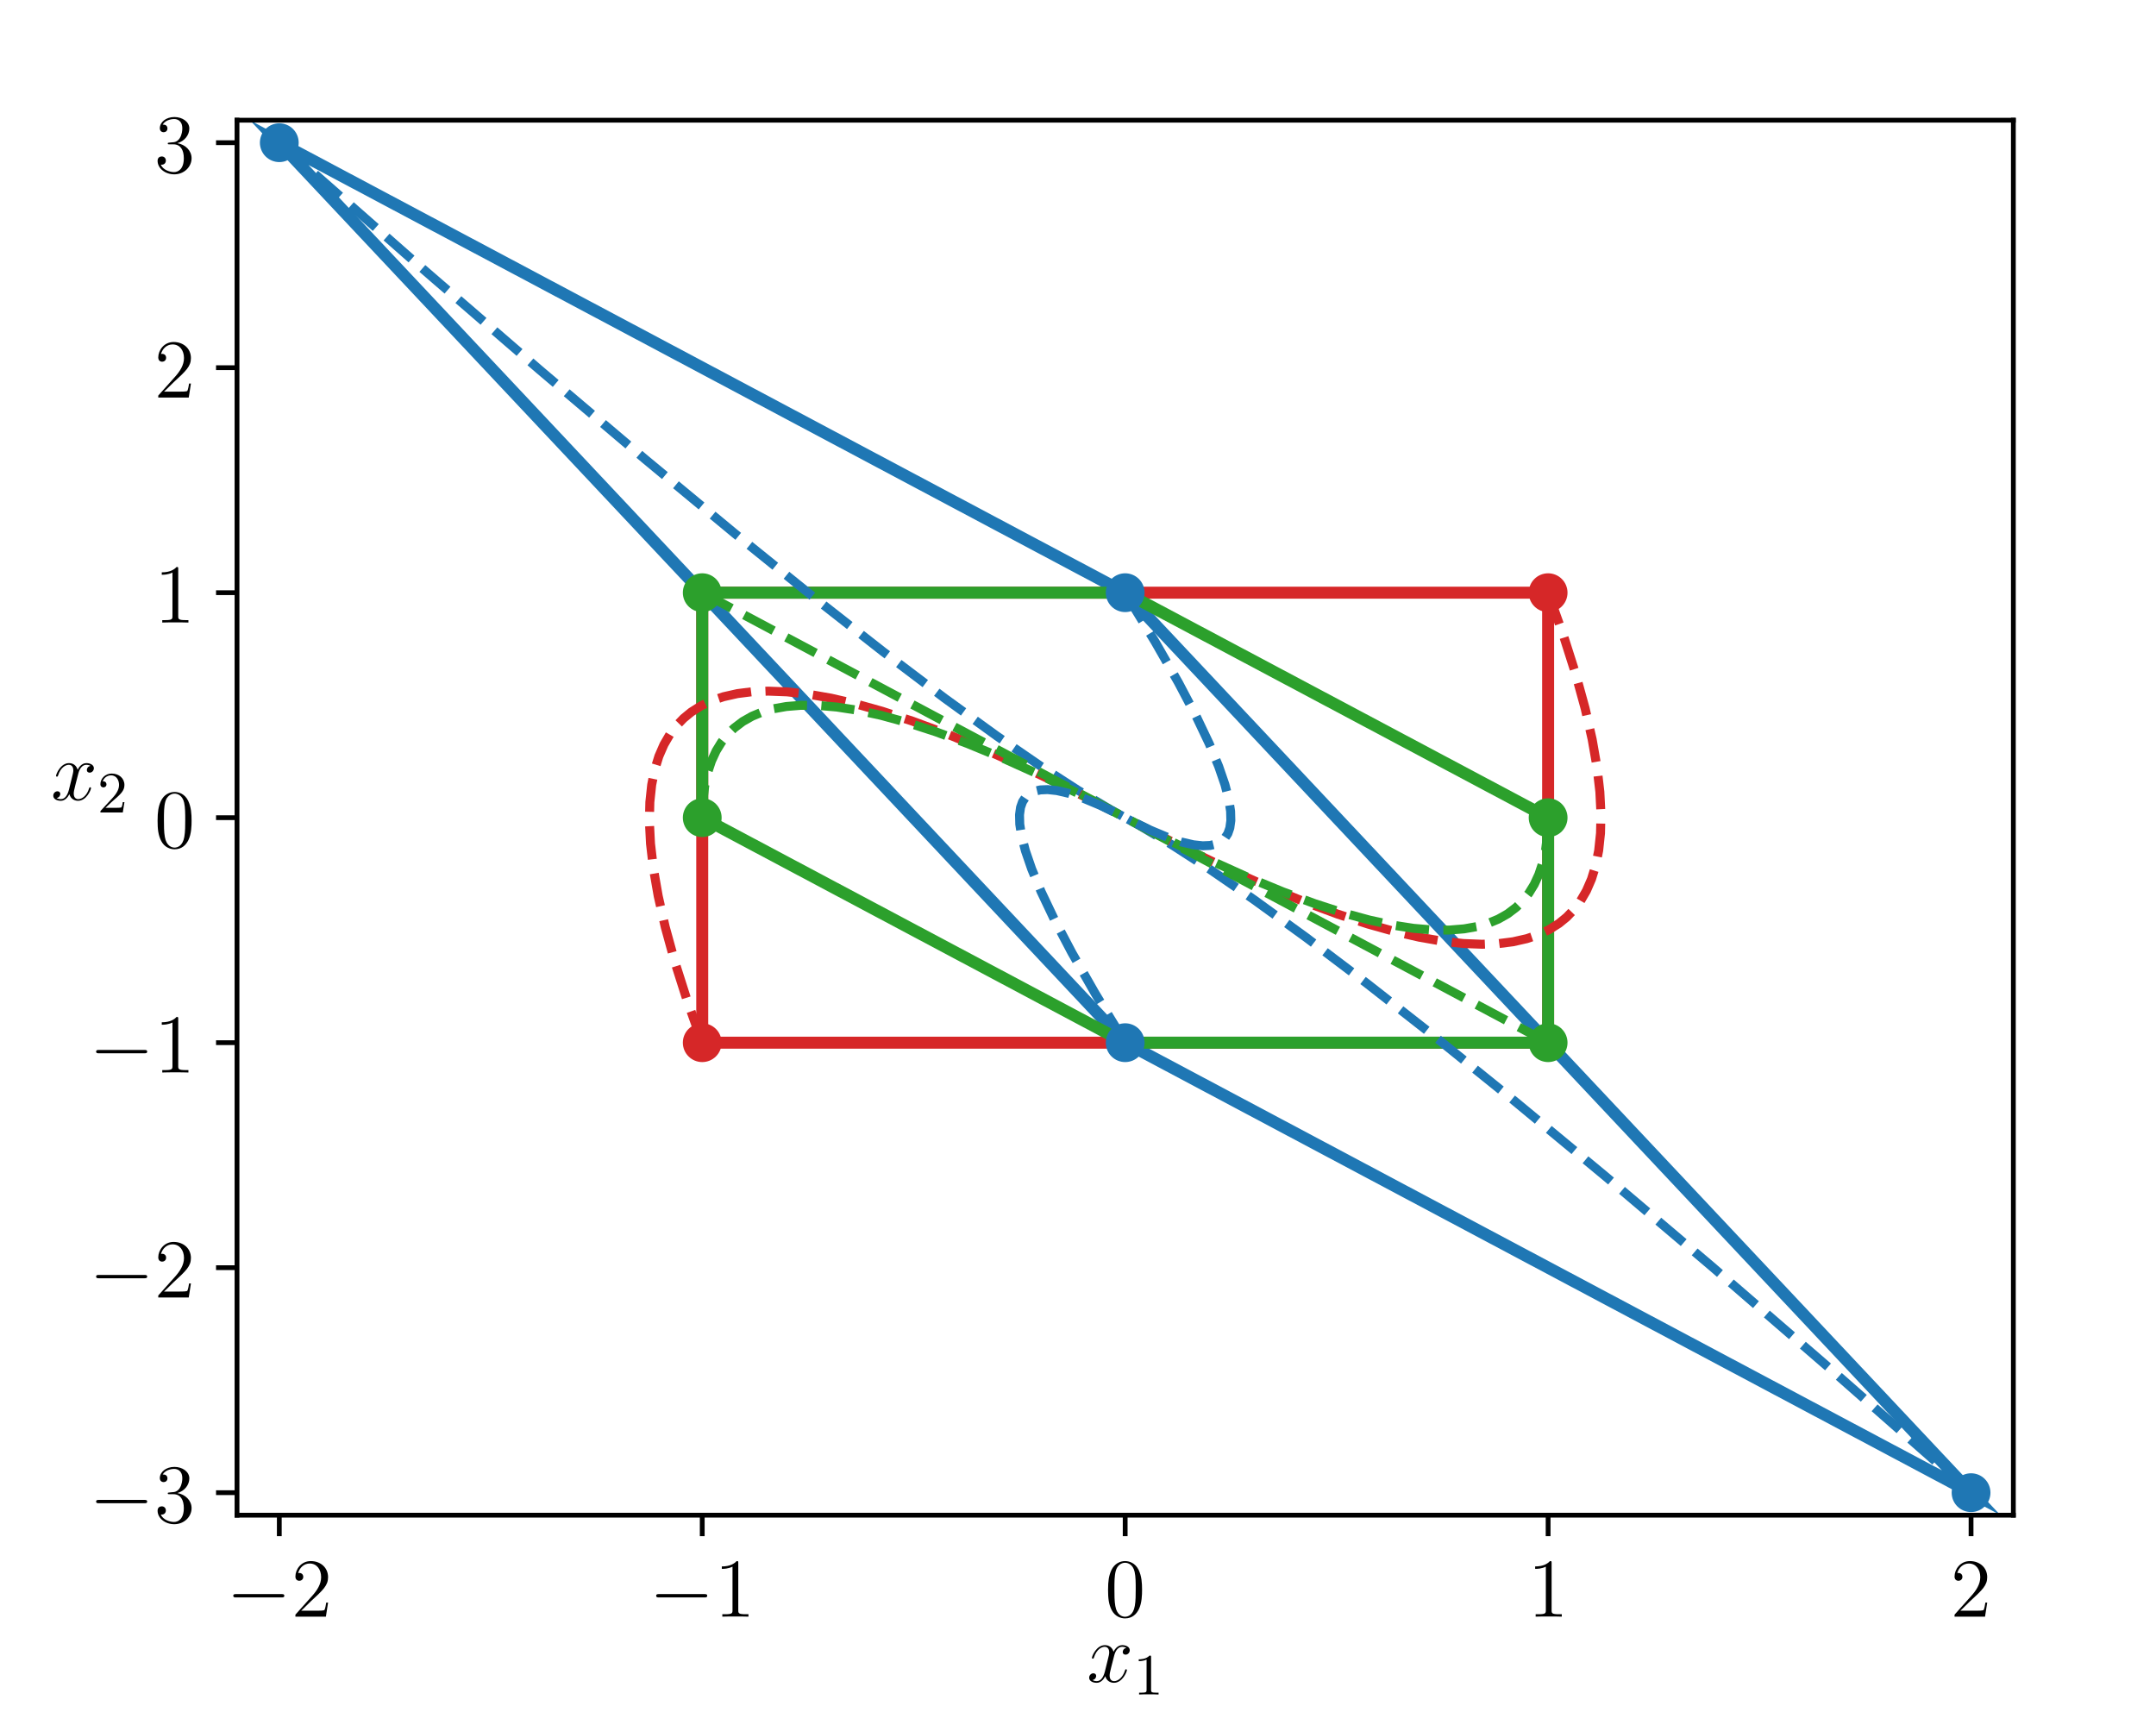 <?xml version="1.0" encoding="UTF-8" standalone="no"?>
<!DOCTYPE svg PUBLIC "-//W3C//DTD SVG 1.1//EN" "http://www.w3.org/Graphics/SVG/1.1/DTD/svg11.dtd">
<svg xmlns="http://www.w3.org/2000/svg" xmlns:xlink="http://www.w3.org/1999/xlink" version="1.1" width="1000pt" height="800pt" viewBox="0 0 1000 800">
<rect x="0" y="0" width="1000" height="800" fill="#333333" stroke="none"/>
<g enable-background="new">
<path transform="matrix(2.778,0,0,-2.778,0,800)" d="M 0 0 L 360 0 L 360 288 L 0 288 Z " fill="#ffffff"/>
<path transform="matrix(2.778,0,0,-2.778,0,800)" d="M 39.571 35.028 L 336.155 35.028 L 336.155 267.911 L 39.571 267.911 Z " fill="#ffffff"/>
<clipPath id="cp0">
<path transform="matrix(2.778,0,0,-2.778,0,800)" d="M 39.571 35.028 L 336.155 35.028 L 336.155 267.911 L 39.571 267.911 Z "/>
</clipPath>
<g clip-path="url(#cp0)">
<path transform="matrix(2.778,0,0,-2.778,0,800)" stroke-width="2" stroke-linecap="butt" stroke-miterlimit="10" stroke-linejoin="miter" fill="none" stroke="#d62728" d="M 117.247 113.908 L 258.478 113.908 L 258.478 189.032 L 117.247 189.032 L 117.247 113.908 Z "/>
</g>
<clipPath id="cp1">
<path transform="matrix(2.778,0,0,-2.778,0,800)" d="M 39.571 35.028 L 336.155 35.028 L 336.155 267.911 L 39.571 267.911 Z "/>
</clipPath>
<g clip-path="url(#cp1)">
<path transform="matrix(2.778,0,0,-2.778,0,800)" stroke-width="2" stroke-linecap="butt" stroke-miterlimit="10" stroke-linejoin="miter" fill="none" stroke="#1f77b4" d="M 187.863 189.032 L 46.632 264.155 L 187.863 113.908 L 329.093 38.785 L 187.863 189.032 Z "/>
</g>
<clipPath id="cp2">
<path transform="matrix(2.778,0,0,-2.778,0,800)" d="M 39.571 35.028 L 336.155 35.028 L 336.155 267.911 L 39.571 267.911 Z "/>
</clipPath>
<g clip-path="url(#cp2)">
<path transform="matrix(2.778,0,0,-2.778,0,800)" stroke-width="2" stroke-linecap="butt" stroke-miterlimit="10" stroke-linejoin="miter" fill="none" stroke="#2ca02c" d="M 258.478 113.908 L 258.478 151.47 L 187.863 189.032 L 117.247 189.032 L 117.247 151.47 L 187.863 113.908 L 258.478 113.908 Z "/>
</g>
<clipPath id="cp3">
<path transform="matrix(2.778,0,0,-2.778,0,800)" d="M 39.571 35.028 L 336.155 35.028 L 336.155 267.911 L 39.571 267.911 Z "/>
</clipPath>
<g clip-path="url(#cp3)">
<path transform="matrix(2.778,0,0,-2.778,0,800)" d="M 46.632 261.416 C 47.358 261.416 48.055 261.705 48.569 262.219 C 49.082 262.732 49.371 263.429 49.371 264.155 C 49.371 264.881 49.082 265.578 48.569 266.091 C 48.055 266.605 47.358 266.894 46.632 266.894 C 45.906 266.894 45.209 266.605 44.696 266.091 C 44.182 265.578 43.893 264.881 43.893 264.155 C 43.893 263.429 44.182 262.732 44.696 262.219 C 45.209 261.705 45.906 261.416 46.632 261.416 Z " fill="#1f77b4"/>
<path transform="matrix(2.778,0,0,-2.778,0,800)" stroke-width="1" stroke-linecap="butt" stroke-linejoin="round" fill="none" stroke="#1f77b4" d="M 46.632 261.416 C 47.358 261.416 48.055 261.705 48.569 262.219 C 49.082 262.732 49.371 263.429 49.371 264.155 C 49.371 264.881 49.082 265.578 48.569 266.091 C 48.055 266.605 47.358 266.894 46.632 266.894 C 45.906 266.894 45.209 266.605 44.696 266.091 C 44.182 265.578 43.893 264.881 43.893 264.155 C 43.893 263.429 44.182 262.732 44.696 262.219 C 45.209 261.705 45.906 261.416 46.632 261.416 Z "/>
</g>
<clipPath id="cp4">
<path transform="matrix(2.778,0,0,-2.778,0,800)" d="M 39.571 35.028 L 336.155 35.028 L 336.155 267.911 L 39.571 267.911 Z "/>
</clipPath>
<g clip-path="url(#cp4)">
<path transform="matrix(2.778,0,0,-2.778,0,800)" d="M 329.093 36.046 C 329.819 36.046 330.516 36.335 331.03 36.848 C 331.543 37.362 331.832 38.058 331.832 38.785 C 331.832 39.511 331.543 40.208 331.03 40.721 C 330.516 41.235 329.819 41.523 329.093 41.523 C 328.367 41.523 327.67 41.235 327.157 40.721 C 326.643 40.208 326.355 39.511 326.355 38.785 C 326.355 38.058 326.643 37.362 327.157 36.848 C 327.67 36.335 328.367 36.046 329.093 36.046 Z " fill="#1f77b4"/>
<path transform="matrix(2.778,0,0,-2.778,0,800)" stroke-width="1" stroke-linecap="butt" stroke-linejoin="round" fill="none" stroke="#1f77b4" d="M 329.093 36.046 C 329.819 36.046 330.516 36.335 331.03 36.848 C 331.543 37.362 331.832 38.058 331.832 38.785 C 331.832 39.511 331.543 40.208 331.03 40.721 C 330.516 41.235 329.819 41.523 329.093 41.523 C 328.367 41.523 327.67 41.235 327.157 40.721 C 326.643 40.208 326.355 39.511 326.355 38.785 C 326.355 38.058 326.643 37.362 327.157 36.848 C 327.67 36.335 328.367 36.046 329.093 36.046 Z "/>
</g>
<clipPath id="cp5">
<path transform="matrix(2.778,0,0,-2.778,0,800)" d="M 39.571 35.028 L 336.155 35.028 L 336.155 267.911 L 39.571 267.911 Z "/>
</clipPath>
<g clip-path="url(#cp5)">
<path transform="matrix(2.778,0,0,-2.778,0,800)" d="M 258.478 186.293 C 259.204 186.293 259.901 186.581 260.414 187.095 C 260.928 187.609 261.217 188.305 261.217 189.032 C 261.217 189.758 260.928 190.454 260.414 190.968 C 259.901 191.482 259.204 191.77 258.478 191.77 C 257.752 191.77 257.055 191.482 256.541 190.968 C 256.028 190.454 255.739 189.758 255.739 189.032 C 255.739 188.305 256.028 187.609 256.541 187.095 C 257.055 186.581 257.752 186.293 258.478 186.293 Z " fill="#d62728"/>
<path transform="matrix(2.778,0,0,-2.778,0,800)" stroke-width="1" stroke-linecap="butt" stroke-linejoin="round" fill="none" stroke="#d62728" d="M 258.478 186.293 C 259.204 186.293 259.901 186.581 260.414 187.095 C 260.928 187.609 261.217 188.305 261.217 189.032 C 261.217 189.758 260.928 190.454 260.414 190.968 C 259.901 191.482 259.204 191.77 258.478 191.77 C 257.752 191.77 257.055 191.482 256.541 190.968 C 256.028 190.454 255.739 189.758 255.739 189.032 C 255.739 188.305 256.028 187.609 256.541 187.095 C 257.055 186.581 257.752 186.293 258.478 186.293 Z "/>
</g>
<clipPath id="cp6">
<path transform="matrix(2.778,0,0,-2.778,0,800)" d="M 39.571 35.028 L 336.155 35.028 L 336.155 267.911 L 39.571 267.911 Z "/>
</clipPath>
<g clip-path="url(#cp6)">
<path transform="matrix(2.778,0,0,-2.778,0,800)" d="M 117.247 111.169 C 117.974 111.169 118.67 111.458 119.184 111.972 C 119.697 112.485 119.986 113.182 119.986 113.908 C 119.986 114.634 119.697 115.331 119.184 115.845 C 118.67 116.358 117.974 116.647 117.247 116.647 C 116.521 116.647 115.824 116.358 115.311 115.845 C 114.797 115.331 114.509 114.634 114.509 113.908 C 114.509 113.182 114.797 112.485 115.311 111.972 C 115.824 111.458 116.521 111.169 117.247 111.169 Z " fill="#d62728"/>
<path transform="matrix(2.778,0,0,-2.778,0,800)" stroke-width="1" stroke-linecap="butt" stroke-linejoin="round" fill="none" stroke="#d62728" d="M 117.247 111.169 C 117.974 111.169 118.67 111.458 119.184 111.972 C 119.697 112.485 119.986 113.182 119.986 113.908 C 119.986 114.634 119.697 115.331 119.184 115.845 C 118.67 116.358 117.974 116.647 117.247 116.647 C 116.521 116.647 115.824 116.358 115.311 115.845 C 114.797 115.331 114.509 114.634 114.509 113.908 C 114.509 113.182 114.797 112.485 115.311 111.972 C 115.824 111.458 116.521 111.169 117.247 111.169 Z "/>
</g>
<clipPath id="cp7">
<path transform="matrix(2.778,0,0,-2.778,0,800)" d="M 39.571 35.028 L 336.155 35.028 L 336.155 267.911 L 39.571 267.911 Z "/>
</clipPath>
<g clip-path="url(#cp7)">
<path transform="matrix(2.778,0,0,-2.778,0,800)" d="M 258.478 111.169 C 259.204 111.169 259.901 111.458 260.414 111.972 C 260.928 112.485 261.217 113.182 261.217 113.908 C 261.217 114.634 260.928 115.331 260.414 115.845 C 259.901 116.358 259.204 116.647 258.478 116.647 C 257.752 116.647 257.055 116.358 256.541 115.845 C 256.028 115.331 255.739 114.634 255.739 113.908 C 255.739 113.182 256.028 112.485 256.541 111.972 C 257.055 111.458 257.752 111.169 258.478 111.169 Z " fill="#2ca02c"/>
<path transform="matrix(2.778,0,0,-2.778,0,800)" stroke-width="1" stroke-linecap="butt" stroke-linejoin="round" fill="none" stroke="#2ca02c" d="M 258.478 111.169 C 259.204 111.169 259.901 111.458 260.414 111.972 C 260.928 112.485 261.217 113.182 261.217 113.908 C 261.217 114.634 260.928 115.331 260.414 115.845 C 259.901 116.358 259.204 116.647 258.478 116.647 C 257.752 116.647 257.055 116.358 256.541 115.845 C 256.028 115.331 255.739 114.634 255.739 113.908 C 255.739 113.182 256.028 112.485 256.541 111.972 C 257.055 111.458 257.752 111.169 258.478 111.169 Z "/>
</g>
<clipPath id="cp8">
<path transform="matrix(2.778,0,0,-2.778,0,800)" d="M 39.571 35.028 L 336.155 35.028 L 336.155 267.911 L 39.571 267.911 Z "/>
</clipPath>
<g clip-path="url(#cp8)">
<path transform="matrix(2.778,0,0,-2.778,0,800)" d="M 117.247 186.293 C 117.974 186.293 118.67 186.581 119.184 187.095 C 119.697 187.609 119.986 188.305 119.986 189.032 C 119.986 189.758 119.697 190.454 119.184 190.968 C 118.67 191.482 117.974 191.77 117.247 191.77 C 116.521 191.77 115.824 191.482 115.311 190.968 C 114.797 190.454 114.509 189.758 114.509 189.032 C 114.509 188.305 114.797 187.609 115.311 187.095 C 115.824 186.581 116.521 186.293 117.247 186.293 Z " fill="#2ca02c"/>
<path transform="matrix(2.778,0,0,-2.778,0,800)" stroke-width="1" stroke-linecap="butt" stroke-linejoin="round" fill="none" stroke="#2ca02c" d="M 117.247 186.293 C 117.974 186.293 118.67 186.581 119.184 187.095 C 119.697 187.609 119.986 188.305 119.986 189.032 C 119.986 189.758 119.697 190.454 119.184 190.968 C 118.67 191.482 117.974 191.77 117.247 191.77 C 116.521 191.77 115.824 191.482 115.311 190.968 C 114.797 190.454 114.509 189.758 114.509 189.032 C 114.509 188.305 114.797 187.609 115.311 187.095 C 115.824 186.581 116.521 186.293 117.247 186.293 Z "/>
</g>
<clipPath id="cp9">
<path transform="matrix(2.778,0,0,-2.778,0,800)" d="M 39.571 35.028 L 336.155 35.028 L 336.155 267.911 L 39.571 267.911 Z "/>
</clipPath>
<g clip-path="url(#cp9)">
<path transform="matrix(2.778,0,0,-2.778,0,800)" d="M 117.247 148.731 C 117.974 148.731 118.67 149.02 119.184 149.533 C 119.697 150.047 119.986 150.744 119.986 151.47 C 119.986 152.196 119.697 152.893 119.184 153.406 C 118.67 153.92 117.974 154.208 117.247 154.208 C 116.521 154.208 115.824 153.92 115.311 153.406 C 114.797 152.893 114.509 152.196 114.509 151.47 C 114.509 150.744 114.797 150.047 115.311 149.533 C 115.824 149.02 116.521 148.731 117.247 148.731 Z " fill="#2ca02c"/>
<path transform="matrix(2.778,0,0,-2.778,0,800)" stroke-width="1" stroke-linecap="butt" stroke-linejoin="round" fill="none" stroke="#2ca02c" d="M 117.247 148.731 C 117.974 148.731 118.67 149.02 119.184 149.533 C 119.697 150.047 119.986 150.744 119.986 151.47 C 119.986 152.196 119.697 152.893 119.184 153.406 C 118.67 153.92 117.974 154.208 117.247 154.208 C 116.521 154.208 115.824 153.92 115.311 153.406 C 114.797 152.893 114.509 152.196 114.509 151.47 C 114.509 150.744 114.797 150.047 115.311 149.533 C 115.824 149.02 116.521 148.731 117.247 148.731 Z "/>
</g>
<clipPath id="cp10">
<path transform="matrix(2.778,0,0,-2.778,0,800)" d="M 39.571 35.028 L 336.155 35.028 L 336.155 267.911 L 39.571 267.911 Z "/>
</clipPath>
<g clip-path="url(#cp10)">
<path transform="matrix(2.778,0,0,-2.778,0,800)" d="M 258.478 148.731 C 259.204 148.731 259.901 149.02 260.414 149.533 C 260.928 150.047 261.217 150.744 261.217 151.47 C 261.217 152.196 260.928 152.893 260.414 153.406 C 259.901 153.92 259.204 154.208 258.478 154.208 C 257.752 154.208 257.055 153.92 256.541 153.406 C 256.028 152.893 255.739 152.196 255.739 151.47 C 255.739 150.744 256.028 150.047 256.541 149.533 C 257.055 149.02 257.752 148.731 258.478 148.731 Z " fill="#2ca02c"/>
<path transform="matrix(2.778,0,0,-2.778,0,800)" stroke-width="1" stroke-linecap="butt" stroke-linejoin="round" fill="none" stroke="#2ca02c" d="M 258.478 148.731 C 259.204 148.731 259.901 149.02 260.414 149.533 C 260.928 150.047 261.217 150.744 261.217 151.47 C 261.217 152.196 260.928 152.893 260.414 153.406 C 259.901 153.92 259.204 154.208 258.478 154.208 C 257.752 154.208 257.055 153.92 256.541 153.406 C 256.028 152.893 255.739 152.196 255.739 151.47 C 255.739 150.744 256.028 150.047 256.541 149.533 C 257.055 149.02 257.752 148.731 258.478 148.731 Z "/>
</g>
<clipPath id="cp11">
<path transform="matrix(2.778,0,0,-2.778,0,800)" d="M 39.571 35.028 L 336.155 35.028 L 336.155 267.911 L 39.571 267.911 Z "/>
</clipPath>
<g clip-path="url(#cp11)">
<path transform="matrix(2.778,0,0,-2.778,0,800)" d="M 187.863 186.293 C 188.589 186.293 189.286 186.581 189.799 187.095 C 190.313 187.609 190.601 188.305 190.601 189.032 C 190.601 189.758 190.313 190.454 189.799 190.968 C 189.286 191.482 188.589 191.77 187.863 191.77 C 187.136 191.77 186.44 191.482 185.926 190.968 C 185.413 190.454 185.124 189.758 185.124 189.032 C 185.124 188.305 185.413 187.609 185.926 187.095 C 186.44 186.581 187.136 186.293 187.863 186.293 Z " fill="#1f77b4"/>
<path transform="matrix(2.778,0,0,-2.778,0,800)" stroke-width="1" stroke-linecap="butt" stroke-linejoin="round" fill="none" stroke="#1f77b4" d="M 187.863 186.293 C 188.589 186.293 189.286 186.581 189.799 187.095 C 190.313 187.609 190.601 188.305 190.601 189.032 C 190.601 189.758 190.313 190.454 189.799 190.968 C 189.286 191.482 188.589 191.77 187.863 191.77 C 187.136 191.77 186.44 191.482 185.926 190.968 C 185.413 190.454 185.124 189.758 185.124 189.032 C 185.124 188.305 185.413 187.609 185.926 187.095 C 186.44 186.581 187.136 186.293 187.863 186.293 Z "/>
</g>
<clipPath id="cp12">
<path transform="matrix(2.778,0,0,-2.778,0,800)" d="M 39.571 35.028 L 336.155 35.028 L 336.155 267.911 L 39.571 267.911 Z "/>
</clipPath>
<g clip-path="url(#cp12)">
<path transform="matrix(2.778,0,0,-2.778,0,800)" d="M 187.863 111.169 C 188.589 111.169 189.286 111.458 189.799 111.972 C 190.313 112.485 190.601 113.182 190.601 113.908 C 190.601 114.634 190.313 115.331 189.799 115.845 C 189.286 116.358 188.589 116.647 187.863 116.647 C 187.136 116.647 186.44 116.358 185.926 115.845 C 185.413 115.331 185.124 114.634 185.124 113.908 C 185.124 113.182 185.413 112.485 185.926 111.972 C 186.44 111.458 187.136 111.169 187.863 111.169 Z " fill="#1f77b4"/>
<path transform="matrix(2.778,0,0,-2.778,0,800)" stroke-width="1" stroke-linecap="butt" stroke-linejoin="round" fill="none" stroke="#1f77b4" d="M 187.863 111.169 C 188.589 111.169 189.286 111.458 189.799 111.972 C 190.313 112.485 190.601 113.182 190.601 113.908 C 190.601 114.634 190.313 115.331 189.799 115.845 C 189.286 116.358 188.589 116.647 187.863 116.647 C 187.136 116.647 186.44 116.358 185.926 115.845 C 185.413 115.331 185.124 114.634 185.124 113.908 C 185.124 113.182 185.413 112.485 185.926 111.972 C 186.44 111.458 187.136 111.169 187.863 111.169 Z "/>
</g>
<path transform="matrix(2.778,0,0,-2.778,0,800)" stroke-width=".8" stroke-linecap="butt" stroke-linejoin="round" fill="none" stroke="#000000" d="M 46.632 35.028 L 46.632 31.528 "/>
<symbol id="font_d_1">
<path d="M .576 0 C .593 0 .611 0 .611 .02 C .611 .04 .593 .04 .576 .04 L .035 .04 C .018 .04 0 .04 0 .02 C 0 0 .018 0 .035 0 L .576 0 Z "/>
</symbol>
<use xlink:href="#font_d_1" transform="matrix(38.744,0,0,-38.744,108.198,740.837)"/>
<symbol id="font_e_34">
<path d="M .391 .168 L .369 .168 C .366 .151 .358 .096 .348 .08 C .341 .071 .284 .071 .254 .071 L .069 .071 C .096 .094 .157 .158 .183 .182 C .335 .322 .391 .374 .391 .473 C .391 .588 .3 .665 .184 .665 C .068 .665 0 .566 0 .48 C 0 .429 .044 .429 .047 .429 C .068 .429 .094 .444 .094 .476 C .094 .504 .075 .523 .047 .523 C .038 .523 .036 .523 .033 .522 C .052 .59 .106 .636 .171 .636 C .256 .636 .308 .565 .308 .473 C .308 .388 .259 .314 .202 .25 L 0 .024 L 0 0 L .365 0 L .391 .168 Z "/>
</symbol>
<use xlink:href="#font_e_34" transform="matrix(38.744,0,0,-38.744,137.015,749.748)"/>
<path transform="matrix(2.778,0,0,-2.778,0,800)" stroke-width=".8" stroke-linecap="butt" stroke-linejoin="round" fill="none" stroke="#000000" d="M 117.247 35.028 L 117.247 31.528 "/>
<use xlink:href="#font_d_1" transform="matrix(38.744,0,0,-38.744,304.352,740.837)"/>
<symbol id="font_e_33">
<path d="M .197 .641 C .197 .664 .197 .665 .177 .665 C .153 .638 .103 .601 0 .601 L 0 .572 C .023 .572 .073 .572 .128 .598 L .128 .077 C .128 .041 .125 .029 .037 .029 L .006 .029 L .006 0 C .033 .002 .13 .002 .163 .002 C .196 .002 .292 .002 .319 0 L .319 .029 L .288 .029 C .2 .029 .197 .041 .197 .077 L .197 .641 Z "/>
</symbol>
<use xlink:href="#font_e_33" transform="matrix(38.744,0,0,-38.744,334.796,749.748)"/>
<path transform="matrix(2.778,0,0,-2.778,0,800)" stroke-width=".8" stroke-linecap="butt" stroke-linejoin="round" fill="none" stroke="#000000" d="M 187.863 35.028 L 187.863 31.528 "/>
<symbol id="font_e_32">
<path d="M .407 .341 C .407 .424 .402 .505 .366 .581 C .325 .664 .253 .686 .204 .686 C .146 .686 .075 .657 .038 .574 C .01 .511 0 .449 0 .341 C 0 .244 .007 .171 .043 .1 C .082 .024 .151 0 .203 0 C .29 0 .34 .052 .369 .11 C .405 .185 .407 .283 .407 .341 M .203 .02 C .171 .02 .106 .038 .087 .147 C .076 .207 .076 .283 .076 .353 C .076 .435 .076 .509 .092 .568 C .109 .635 .16 .666 .203 .666 C .241 .666 .299 .643 .318 .557 C .331 .5 .331 .421 .331 .353 C .331 .286 .331 .21 .32 .149 C .301 .039 .238 .02 .203 .02 Z "/>
</symbol>
<use xlink:href="#font_e_32" transform="matrix(38.744,0,0,-38.744,513.945,750.561)"/>
<path transform="matrix(2.778,0,0,-2.778,0,800)" stroke-width=".8" stroke-linecap="butt" stroke-linejoin="round" fill="none" stroke="#000000" d="M 258.478 35.028 L 258.478 31.528 "/>
<use xlink:href="#font_e_33" transform="matrix(38.744,0,0,-38.744,712.036,749.748)"/>
<path transform="matrix(2.778,0,0,-2.778,0,800)" stroke-width=".8" stroke-linecap="butt" stroke-linejoin="round" fill="none" stroke="#000000" d="M 329.093 35.028 L 329.093 31.528 "/>
<use xlink:href="#font_e_34" transform="matrix(38.744,0,0,-38.744,906.562,749.748)"/>
<symbol id="font_f_79">
<path d="M .446 .418 C .414 .412 .402 .388 .402 .369 C .402 .345 .421 .337 .435 .337 C .465 .337 .486 .363 .486 .39 C .486 .432 .438 .451 .396 .451 C .335 .451 .301 .391 .292 .372 C .269 .447 .207 .451 .189 .451 C .087 .451 .033 .32 .033 .298 C .033 .294 .037 .289 .044 .289 C .052 .289 .054 .295 .056 .299 C .09 .41 .157 .431 .186 .431 C .231 .431 .24 .389 .24 .365 C .24 .343 .234 .32 .222 .272 L .188 .135 C .173 .075 .144 .02 .091 .02 C .086 .02 .061 .02 .04 .033 C .076 .04 .084 .07 .084 .082 C .084 .102 .069 .114 .05 .114 C .026 .114 0 .093 0 .061 C 0 .019 .047 0 .09 0 C .138 0 .172 .038 .193 .079 C .209 .02 .259 0 .296 0 C .398 0 .452 .131 .452 .153 C .452 .158 .448 .162 .442 .162 C .433 .162 .432 .157 .429 .149 C .402 .061 .344 .02 .299 .02 C .264 .02 .245 .046 .245 .087 C .245 .109 .249 .125 .265 .191 L .3 .327 C .315 .387 .349 .431 .395 .431 C .397 .431 .425 .431 .446 .418 Z "/>
</symbol>
<use xlink:href="#font_f_79" transform="matrix(38.744,0,0,-38.744,505.178,780.436)"/>
<symbol id="font_10_33">
<path d="M .211 .639 C .211 .664 .21 .666 .185 .666 C .123 .602 .031 .602 0 .602 L 0 .571 C .019 .571 .08 .571 .134 .597 L .134 .08 C .134 .043 .131 .031 .038 .031 L .006 .031 L .006 0 C .042 .003 .131 .003 .172 .003 C .213 .003 .303 .003 .339 0 L .339 .031 L .307 .031 C .214 .031 .211 .043 .211 .08 L .211 .639 Z "/>
</symbol>
<use xlink:href="#font_10_33" transform="matrix(27.12,0,0,-27.12,528.173,785.861)"/>
<path transform="matrix(2.778,0,0,-2.778,0,800)" stroke-width=".8" stroke-linecap="butt" stroke-linejoin="round" fill="none" stroke="#000000" d="M 39.571 38.785 L 36.071 38.785 "/>
<use xlink:href="#font_d_1" transform="matrix(38.744,0,0,-38.744,44.588,697.156)"/>
<symbol id="font_e_35">
<path d="M .143 .38 C .126 .379 .122 .378 .122 .369 C .122 .359 .127 .359 .145 .359 L .191 .359 C .276 .359 .314 .289 .314 .193 C .314 .062 .246 .027 .197 .027 C .149 .027 .067 .05 .038 .116 C .07 .111 .099 .129 .099 .165 C .099 .194 .078 .214 .05 .214 C .026 .214 0 .2 0 .162 C 0 .073 .089 0 .2 0 C .319 0 .407 .091 .407 .192 C .407 .284 .333 .356 .237 .373 C .324 .398 .38 .471 .38 .549 C .38 .628 .298 .686 .201 .686 C .101 .686 .027 .625 .027 .552 C .027 .512 .058 .504 .073 .504 C .094 .504 .118 .519 .118 .549 C .118 .581 .094 .595 .072 .595 C .066 .595 .064 .595 .061 .594 C .099 .662 .193 .662 .198 .662 C .231 .662 .296 .647 .296 .549 C .296 .53 .293 .474 .264 .431 C .234 .387 .2 .384 .173 .383 L .143 .38 Z "/>
</symbol>
<use xlink:href="#font_e_35" transform="matrix(38.744,0,0,-38.744,73.094,706.881)"/>
<path transform="matrix(2.778,0,0,-2.778,0,800)" stroke-width=".8" stroke-linecap="butt" stroke-linejoin="round" fill="none" stroke="#000000" d="M 39.571 76.346 L 36.071 76.346 "/>
<use xlink:href="#font_d_1" transform="matrix(38.744,0,0,-38.744,44.588,592.818)"/>
<use xlink:href="#font_e_34" transform="matrix(38.744,0,0,-38.744,73.404,601.729)"/>
<path transform="matrix(2.778,0,0,-2.778,0,800)" stroke-width=".8" stroke-linecap="butt" stroke-linejoin="round" fill="none" stroke="#000000" d="M 39.571 113.908 L 36.071 113.908 "/>
<use xlink:href="#font_d_1" transform="matrix(38.744,0,0,-38.744,44.588,488.48)"/>
<use xlink:href="#font_e_33" transform="matrix(38.744,0,0,-38.744,75.031,497.391)"/>
<path transform="matrix(2.778,0,0,-2.778,0,800)" stroke-width=".8" stroke-linecap="butt" stroke-linejoin="round" fill="none" stroke="#000000" d="M 39.571 151.47 L 36.071 151.47 "/>
<use xlink:href="#font_e_32" transform="matrix(38.744,0,0,-38.744,73.094,393.866)"/>
<path transform="matrix(2.778,0,0,-2.778,0,800)" stroke-width=".8" stroke-linecap="butt" stroke-linejoin="round" fill="none" stroke="#000000" d="M 39.571 189.032 L 36.071 189.032 "/>
<use xlink:href="#font_e_33" transform="matrix(38.744,0,0,-38.744,75.031,288.715)"/>
<path transform="matrix(2.778,0,0,-2.778,0,800)" stroke-width=".8" stroke-linecap="butt" stroke-linejoin="round" fill="none" stroke="#000000" d="M 39.571 226.593 L 36.071 226.593 "/>
<use xlink:href="#font_e_34" transform="matrix(38.744,0,0,-38.744,73.404,184.377)"/>
<path transform="matrix(2.778,0,0,-2.778,0,800)" stroke-width=".8" stroke-linecap="butt" stroke-linejoin="round" fill="none" stroke="#000000" d="M 39.571 264.155 L 36.071 264.155 "/>
<use xlink:href="#font_e_35" transform="matrix(38.744,0,0,-38.744,73.094,80.852)"/>
<use xlink:href="#font_f_79" transform="matrix(38.744,0,0,-38.744,24.709,371.386)"/>
<symbol id="font_10_34">
<path d="M .411 .177 L .383 .177 C .381 .164 .373 .105 .36 .089 C .354 .08 .285 .08 .265 .08 L .087 .08 L .186 .174 C .35 .316 .411 .369 .411 .471 C .411 .586 .316 .666 .193 .666 C .078 .666 0 .575 0 .484 C 0 .434 .043 .429 .052 .429 C .074 .429 .104 .445 .104 .481 C .104 .511 .083 .533 .052 .533 C .047 .533 .044 .533 .04 .532 C .064 .603 .128 .635 .182 .635 C .284 .635 .319 .54 .319 .471 C .319 .369 .242 .286 .194 .234 L .011 .036 C 0 .025 0 .023 0 0 L .383 0 L .411 .177 Z "/>
</symbol>
<use xlink:href="#font_10_34" transform="matrix(27.12,0,0,-27.12,46.565,376.81)"/>
<clipPath id="cp17">
<path transform="matrix(2.778,0,0,-2.778,0,800)" d="M 39.571 35.028 L 336.155 35.028 L 336.155 267.911 L 39.571 267.911 Z "/>
</clipPath>
<g clip-path="url(#cp17)">
<path transform="matrix(2.778,0,0,-2.778,0,800)" stroke-width="1.5" stroke-linecap="butt" stroke-dasharray="5.55,2.4" stroke-linejoin="round" fill="none" stroke="#1f77b4" d="M 46.632 264.155 L 69.685 243.878 L 90.037 226.288 L 107.682 211.338 L 122.731 198.87 L 136.076 188.095 L 147.48 179.159 L 157.683 171.443 L 166.413 165.118 L 173.786 160.047 L 179.988 156.044 L 185.217 152.926 L 187.384 151.726 "/>
</g>
<clipPath id="cp18">
<path transform="matrix(2.778,0,0,-2.778,0,800)" d="M 39.571 35.028 L 336.155 35.028 L 336.155 267.911 L 39.571 267.911 Z "/>
</clipPath>
<g clip-path="url(#cp18)">
<path transform="matrix(2.778,0,0,-2.778,0,800)" stroke-width="1.5" stroke-linecap="butt" stroke-dasharray="5.55,2.4" stroke-linejoin="round" fill="none" stroke="#1f77b4" d="M 329.093 38.785 L 306.041 59.061 L 285.688 76.652 L 268.044 91.601 L 252.994 104.069 L 239.649 114.844 L 228.245 123.78 L 218.043 131.497 L 209.312 137.822 L 201.94 142.892 L 195.738 146.896 L 190.508 150.014 L 188.342 151.213 "/>
</g>
<clipPath id="cp19">
<path transform="matrix(2.778,0,0,-2.778,0,800)" d="M 39.571 35.028 L 336.155 35.028 L 336.155 267.911 L 39.571 267.911 Z "/>
</clipPath>
<g clip-path="url(#cp19)">
<path transform="matrix(2.778,0,0,-2.778,0,800)" stroke-width="1.5" stroke-linecap="butt" stroke-dasharray="5.55,2.4" stroke-linejoin="round" fill="none" stroke="#d62728" d="M 258.478 189.032 L 261.03 181.898 L 263.072 175.48 L 264.657 169.715 L 265.831 164.547 L 266.638 159.924 L 267.115 155.799 L 267.3 152.127 L 267.224 148.868 L 266.918 145.985 L 266.408 143.445 L 265.719 141.216 L 264.873 139.271 L 263.891 137.582 L 262.79 136.126 L 261.588 134.88 L 260.3 133.826 L 258.589 132.749 L 256.788 131.908 L 254.918 131.275 L 252.608 130.754 L 250.253 130.455 L 247.477 130.341 L 244.306 130.464 L 240.781 130.853 L 236.965 131.518 L 232.932 132.445 L 228.433 133.705 L 223.339 135.37 L 217.681 137.466 L 211.471 140.016 L 204.771 143.013 L 197.392 146.563 L 189.312 150.702 L 189.284 150.717 "/>
</g>
<clipPath id="cp20">
<path transform="matrix(2.778,0,0,-2.778,0,800)" d="M 39.571 35.028 L 336.155 35.028 L 336.155 267.911 L 39.571 267.911 Z "/>
</clipPath>
<g clip-path="url(#cp20)">
<path transform="matrix(2.778,0,0,-2.778,0,800)" stroke-width="1.5" stroke-linecap="butt" stroke-dasharray="5.55,2.4" stroke-linejoin="round" fill="none" stroke="#d62728" d="M 117.247 113.908 L 114.696 121.041 L 112.653 127.459 L 111.068 133.224 L 109.894 138.392 L 109.088 143.015 L 108.61 147.141 L 108.425 150.813 L 108.501 154.072 L 108.807 156.955 L 109.317 159.495 L 110.006 161.723 L 110.852 163.669 L 111.835 165.358 L 112.935 166.814 L 114.137 168.059 L 115.425 169.114 L 117.136 170.191 L 118.937 171.032 L 120.807 171.664 L 123.117 172.185 L 125.473 172.484 L 128.248 172.598 L 131.42 172.476 L 134.944 172.087 L 138.761 171.422 L 142.794 170.494 L 147.292 169.235 L 152.387 167.569 L 158.044 165.473 L 164.255 162.923 L 170.954 159.926 L 178.333 156.377 L 186.413 152.237 L 186.442 152.222 "/>
</g>
<clipPath id="cp21">
<path transform="matrix(2.778,0,0,-2.778,0,800)" d="M 39.571 35.028 L 336.155 35.028 L 336.155 267.911 L 39.571 267.911 Z "/>
</clipPath>
<g clip-path="url(#cp21)">
<path transform="matrix(2.778,0,0,-2.778,0,800)" stroke-width="1.5" stroke-linecap="butt" stroke-dasharray="5.55,2.4" stroke-linejoin="round" fill="none" stroke="#2ca02c" d="M 258.478 113.908 L 188.338 151.217 "/>
</g>
<clipPath id="cp22">
<path transform="matrix(2.778,0,0,-2.778,0,800)" d="M 39.571 35.028 L 336.155 35.028 L 336.155 267.911 L 39.571 267.911 Z "/>
</clipPath>
<g clip-path="url(#cp22)">
<path transform="matrix(2.778,0,0,-2.778,0,800)" stroke-width="1.5" stroke-linecap="butt" stroke-dasharray="5.55,2.4" stroke-linejoin="round" fill="none" stroke="#2ca02c" d="M 117.247 189.032 L 187.387 151.723 "/>
</g>
<clipPath id="cp23">
<path transform="matrix(2.778,0,0,-2.778,0,800)" d="M 39.571 35.028 L 336.155 35.028 L 336.155 267.911 L 39.571 267.911 Z "/>
</clipPath>
<g clip-path="url(#cp23)">
<path transform="matrix(2.778,0,0,-2.778,0,800)" stroke-width="1.5" stroke-linecap="butt" stroke-dasharray="5.55,2.4" stroke-linejoin="round" fill="none" stroke="#2ca02c" d="M 117.247 151.47 L 117.356 154.3 L 117.665 156.802 L 118.15 159.004 L 118.791 160.935 L 119.568 162.619 L 120.462 164.079 L 121.459 165.336 L 122.543 166.409 L 124.001 167.518 L 125.553 168.398 L 127.178 169.077 L 129.199 169.661 L 131.273 170.029 L 133.731 170.229 L 136.554 170.211 L 139.706 169.943 L 143.132 169.415 L 147.088 168.559 L 151.433 167.371 L 156.266 165.802 L 161.537 163.847 L 167.402 161.425 L 173.894 158.491 L 181.006 155.024 L 186.914 151.973 "/>
</g>
<clipPath id="cp24">
<path transform="matrix(2.778,0,0,-2.778,0,800)" d="M 39.571 35.028 L 336.155 35.028 L 336.155 267.911 L 39.571 267.911 Z "/>
</clipPath>
<g clip-path="url(#cp24)">
<path transform="matrix(2.778,0,0,-2.778,0,800)" stroke-width="1.5" stroke-linecap="butt" stroke-dasharray="5.55,2.4" stroke-linejoin="round" fill="none" stroke="#2ca02c" d="M 258.478 151.47 L 258.369 148.64 L 258.061 146.138 L 257.575 143.935 L 256.934 142.005 L 256.158 140.321 L 255.263 138.861 L 254.266 137.604 L 253.182 136.531 L 251.724 135.422 L 250.172 134.542 L 248.548 133.863 L 246.527 133.279 L 244.452 132.911 L 241.994 132.71 L 239.171 132.728 L 236.019 132.996 L 232.593 133.524 L 228.637 134.381 L 224.293 135.568 L 219.459 137.137 L 214.189 139.092 L 208.323 141.515 L 201.831 144.449 L 194.719 147.916 L 188.811 150.967 "/>
</g>
<clipPath id="cp25">
<path transform="matrix(2.778,0,0,-2.778,0,800)" d="M 39.571 35.028 L 336.155 35.028 L 336.155 267.911 L 39.571 267.911 Z "/>
</clipPath>
<g clip-path="url(#cp25)">
<path transform="matrix(2.778,0,0,-2.778,0,800)" stroke-width="1.5" stroke-linecap="butt" stroke-dasharray="5.55,2.4" stroke-linejoin="round" fill="none" stroke="#1f77b4" d="M 187.863 189.032 L 192.874 180.812 L 196.76 174.013 L 199.715 168.408 L 201.905 163.806 L 203.468 160.047 L 204.52 156.991 L 205.158 154.525 L 205.464 152.551 L 205.504 150.985 L 205.335 149.759 L 205.004 148.814 L 204.484 148.026 L 203.852 147.474 L 203.06 147.077 L 202.037 146.834 L 200.806 146.78 L 199.241 146.948 L 197.296 147.399 L 194.943 148.184 L 192.049 149.393 L 188.545 151.111 L 188.335 151.22 "/>
</g>
<clipPath id="cp26">
<path transform="matrix(2.778,0,0,-2.778,0,800)" d="M 39.571 35.028 L 336.155 35.028 L 336.155 267.911 L 39.571 267.911 Z "/>
</clipPath>
<g clip-path="url(#cp26)">
<path transform="matrix(2.778,0,0,-2.778,0,800)" stroke-width="1.5" stroke-linecap="butt" stroke-dasharray="5.55,2.4" stroke-linejoin="round" fill="none" stroke="#1f77b4" d="M 187.863 113.908 L 182.851 122.128 L 178.965 128.927 L 176.01 134.532 L 173.82 139.133 L 172.257 142.893 L 171.205 145.948 L 170.567 148.414 L 170.261 150.389 L 170.221 151.954 L 170.39 153.18 L 170.722 154.125 L 171.241 154.913 L 171.874 155.466 L 172.665 155.862 L 173.688 156.106 L 174.92 156.16 L 176.484 155.991 L 178.429 155.54 L 180.783 154.756 L 183.676 153.546 L 187.181 151.829 L 187.39 151.719 "/>
</g>
<path transform="matrix(2.778,0,0,-2.778,0,800)" stroke-width=".8" stroke-linecap="square" stroke-miterlimit="10" stroke-linejoin="miter" fill="none" stroke="#000000" d="M 39.571 35.028 L 39.571 267.911 "/>
<path transform="matrix(2.778,0,0,-2.778,0,800)" stroke-width=".8" stroke-linecap="square" stroke-miterlimit="10" stroke-linejoin="miter" fill="none" stroke="#000000" d="M 336.155 35.028 L 336.155 267.911 "/>
<path transform="matrix(2.778,0,0,-2.778,0,800)" stroke-width=".8" stroke-linecap="square" stroke-miterlimit="10" stroke-linejoin="miter" fill="none" stroke="#000000" d="M 39.571 35.028 L 336.155 35.028 "/>
<path transform="matrix(2.778,0,0,-2.778,0,800)" stroke-width=".8" stroke-linecap="square" stroke-miterlimit="10" stroke-linejoin="miter" fill="none" stroke="#000000" d="M 39.571 267.911 L 336.155 267.911 "/>
</g>
</svg>
